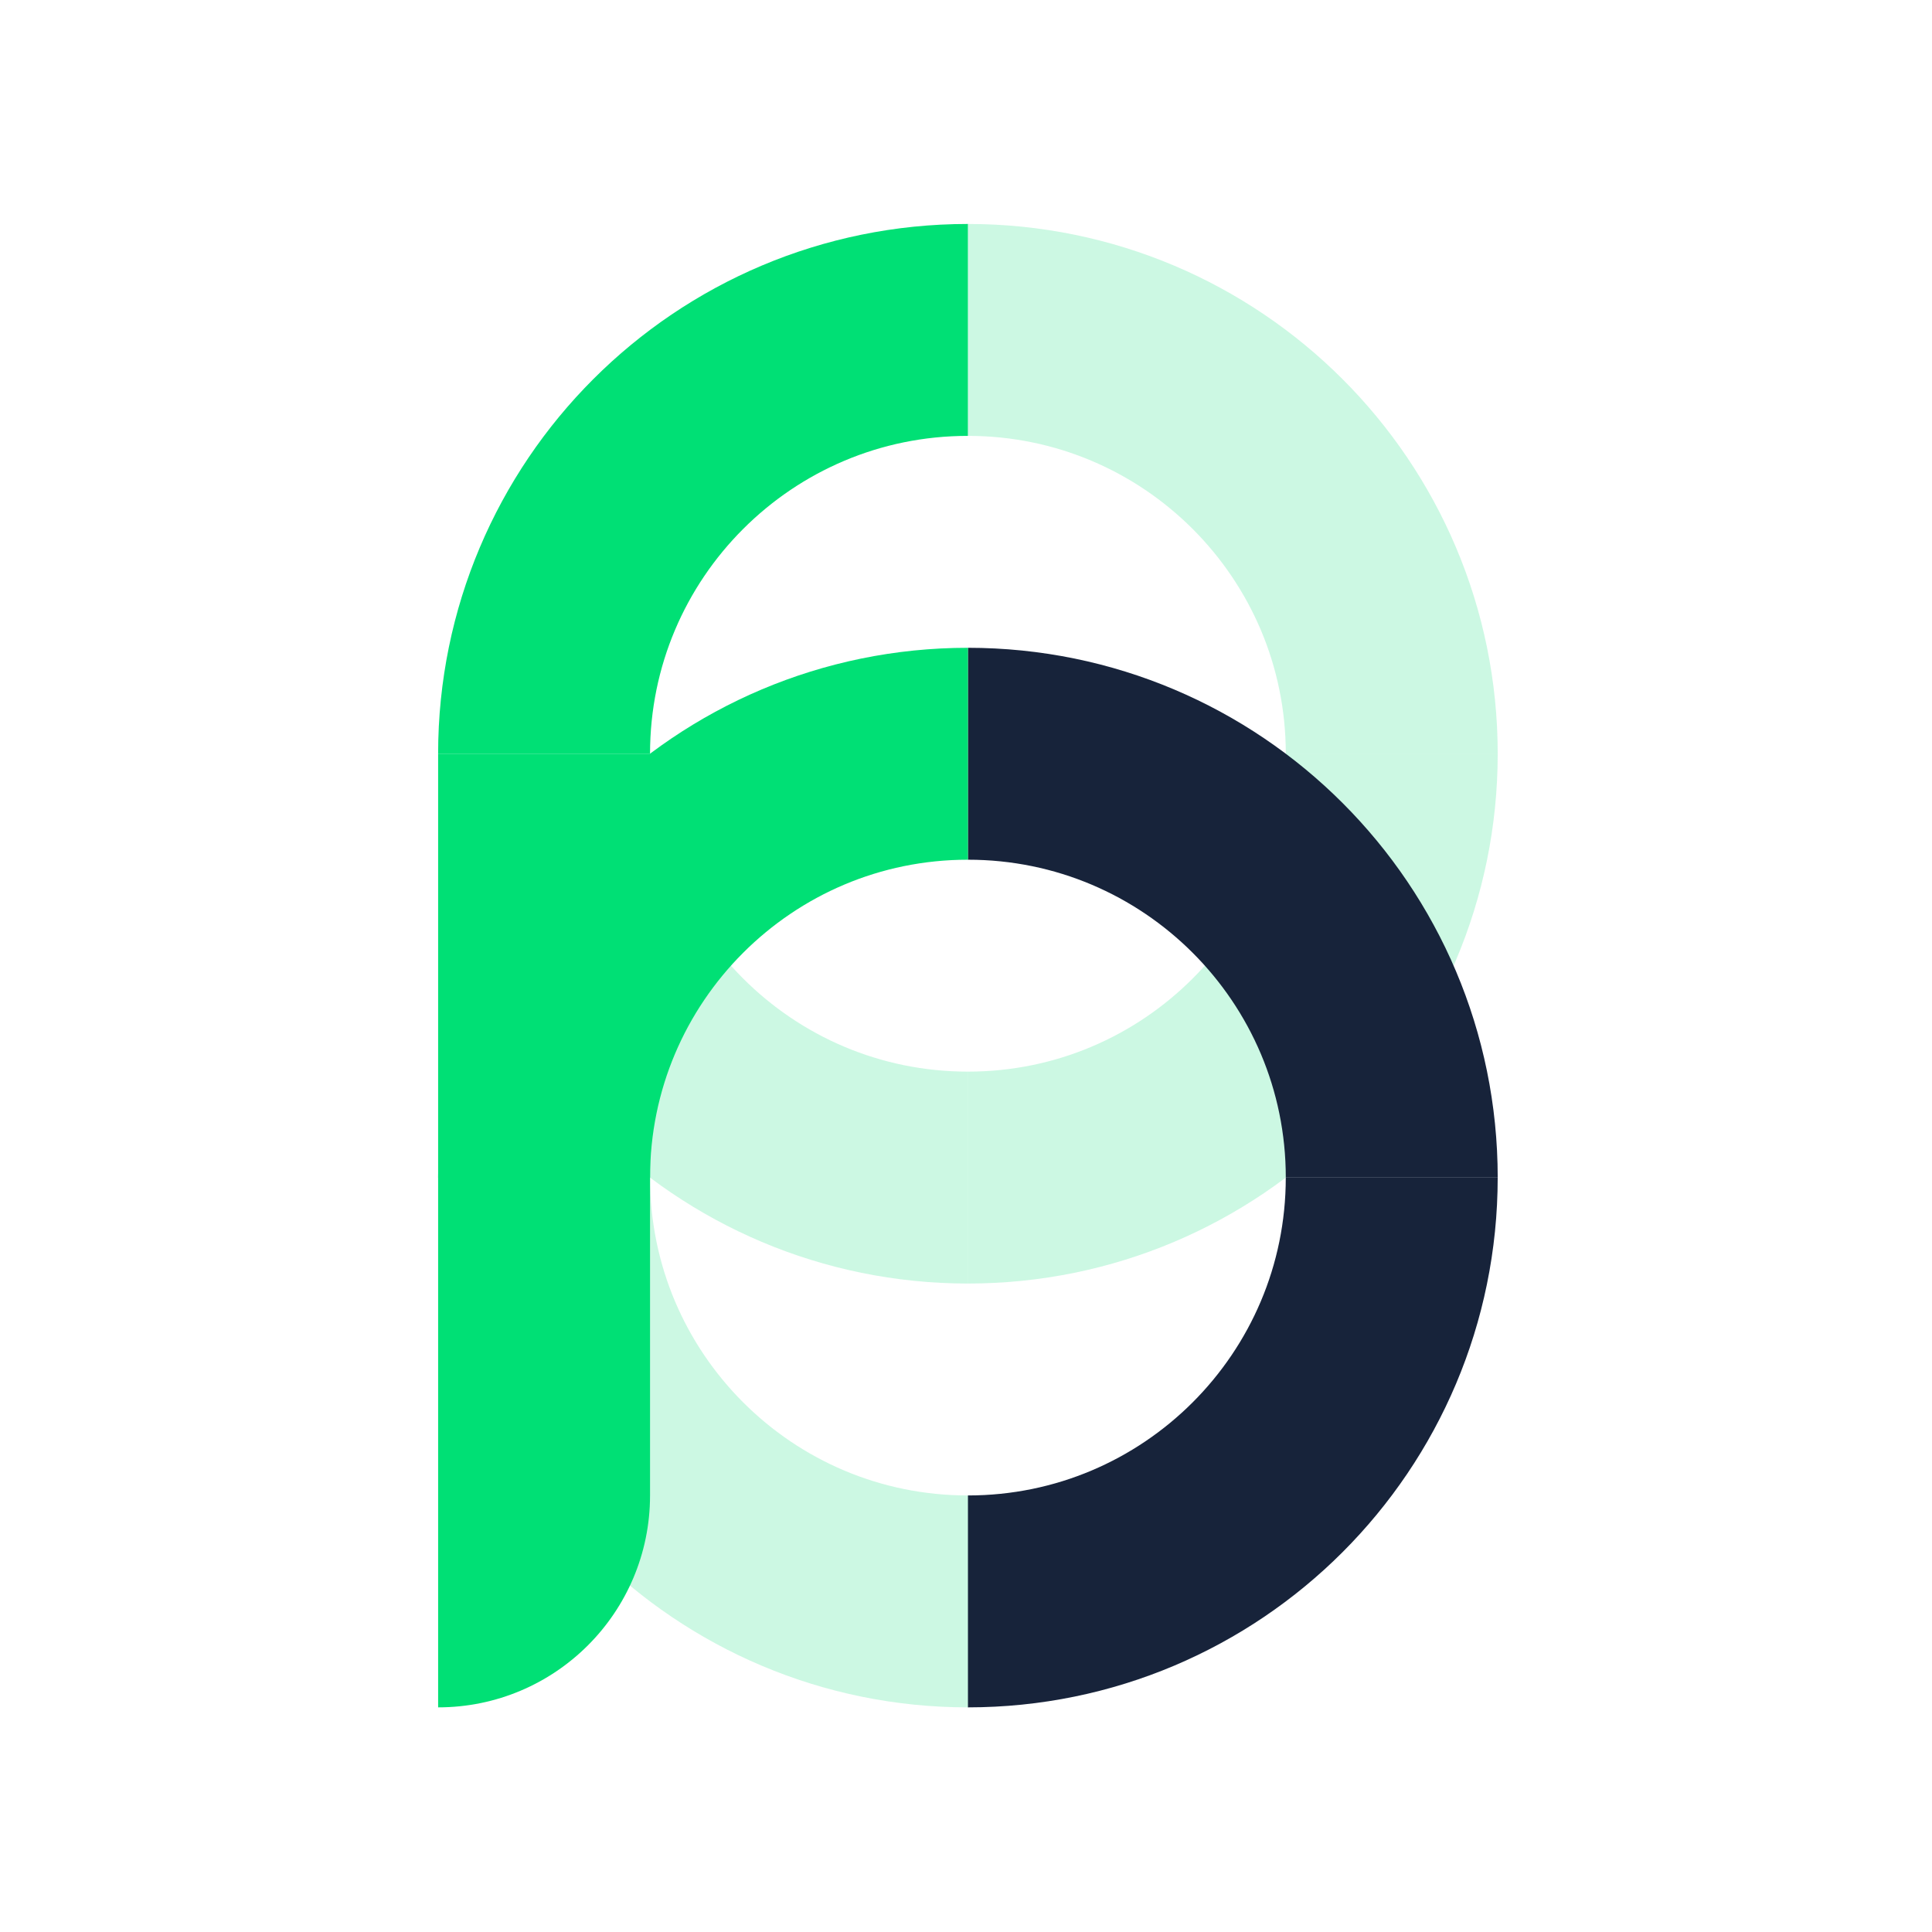 <svg width="150" height="150" viewBox="0 0 150 150" fill="none" xmlns="http://www.w3.org/2000/svg">
<rect width="150" height="150" fill="white"/>
<path opacity="0.2" d="M108.055 58.521C108.055 76.694 93.322 91.427 75.149 91.427" stroke="#00E075" stroke-width="16.453"/>
<path d="M108.055 91.427C108.055 73.253 93.322 58.521 75.149 58.521" stroke="#17233A" stroke-width="16.453"/>
<path d="M108.054 91.427C108.054 109.6 93.322 124.333 75.148 124.333" stroke="#17233A" stroke-width="16.453"/>
<path opacity="0.2" d="M42.242 91.427C42.242 109.6 56.975 124.333 75.148 124.333" stroke="#00E075" stroke-width="16.453"/>
<path opacity="0.2" d="M42.242 58.521C42.242 76.694 56.975 91.427 75.148 91.427" stroke="#00E075" stroke-width="16.453"/>
<path d="M42.242 91.427C42.242 73.253 56.975 58.521 75.148 58.521" stroke="#00E075" stroke-width="16.453"/>
<path d="M42.242 58.521C42.242 40.347 56.975 25.615 75.148 25.615" stroke="#00E075" stroke-width="16.453"/>
<path opacity="0.2" d="M108.055 58.521C108.055 40.347 93.322 25.615 75.149 25.615" stroke="#00E075" stroke-width="16.453"/>
<path d="M34.016 58.521H50.469V116.106C50.469 125.193 43.102 132.559 34.016 132.559V58.521Z" fill="#00E075"/>
</svg>
